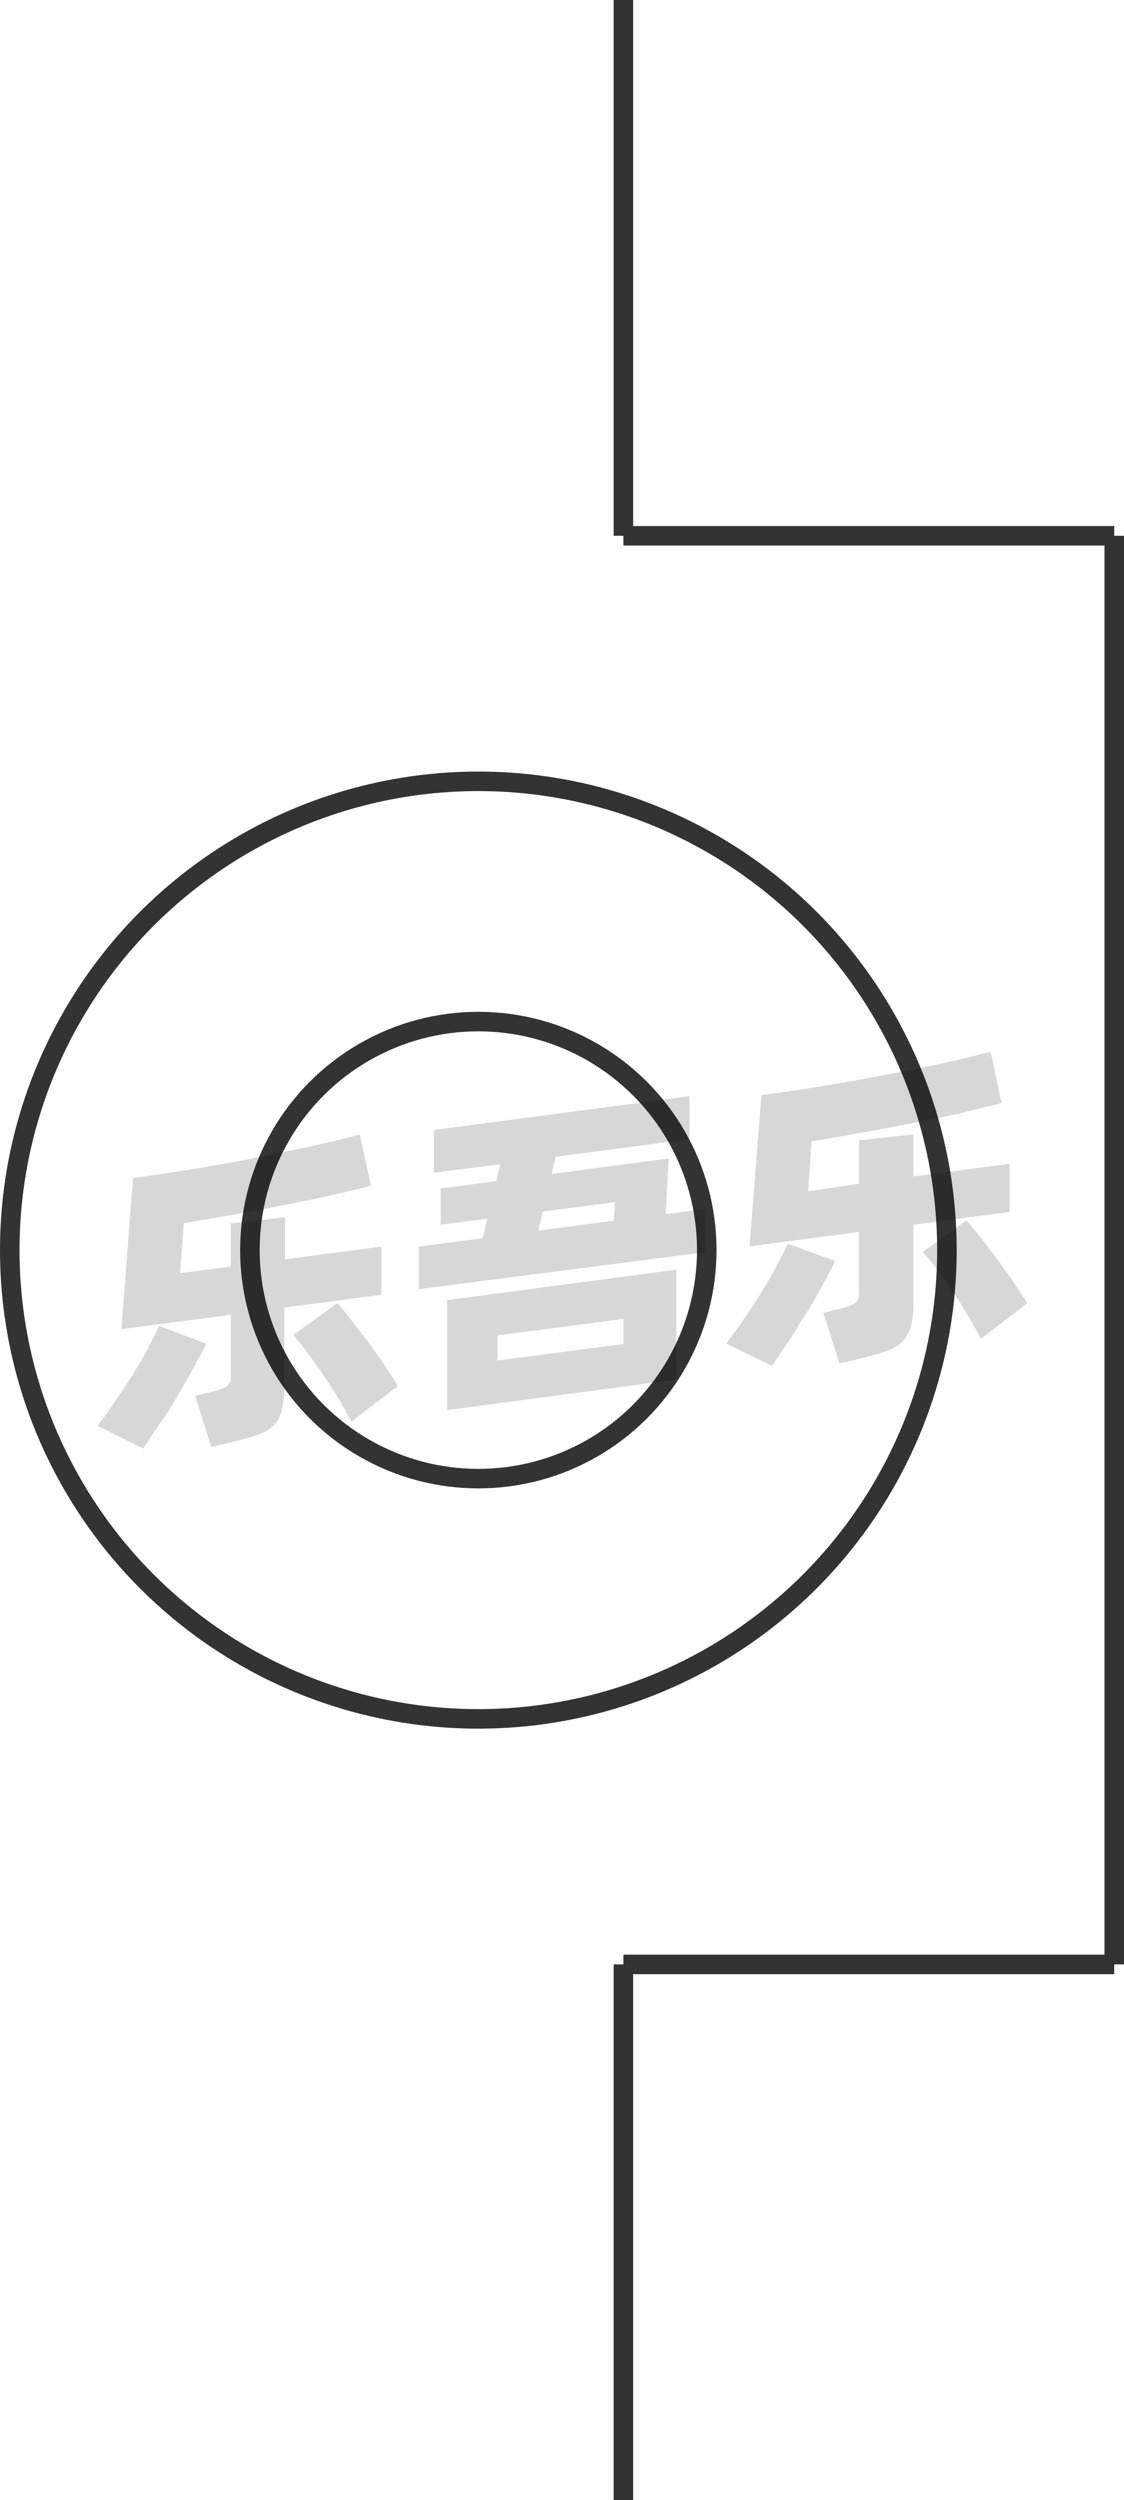 <svg xmlns="http://www.w3.org/2000/svg" viewBox="0 0 57.57 128"><defs><style>.cls-1{fill:none;stroke:#333;stroke-linejoin:round;}.cls-2{opacity:0.16;}</style></defs><title>1-311</title><g id="图层_2" data-name="图层 2"><g id="_1-306_1-313" data-name="1-306——1-313"><g id="_1-311" data-name="1-311"><line class="cls-1" x1="31.93" x2="31.93" y2="27.43"/><line class="cls-1" x1="31.93" y1="100.57" x2="31.93" y2="128"/><line class="cls-1" x1="57.07" y1="27.43" x2="31.93" y2="27.43"/><line class="cls-1" x1="57.07" y1="100.57" x2="31.93" y2="100.57"/><line class="cls-1" x1="57.07" y1="27.43" x2="57.07" y2="100.57"/><circle class="cls-1" cx="24.5" cy="64" r="24"/><circle class="cls-1" cx="24.5" cy="64" r="11.7"/><g class="cls-2"><path d="M10.56,68.79c-.17.37-.39.79-.65,1.25s-.54.95-.83,1.44-.6,1-.91,1.43-.58.88-.84,1.25L5,73c.28-.37.57-.77.87-1.22s.61-.9.9-1.36.55-.91.79-1.36.43-.83.58-1.18Zm4-1.85v4.12a4.05,4.05,0,0,1-.14,1.17A1.56,1.56,0,0,1,14,73a2.28,2.28,0,0,1-.8.46c-.33.11-.74.23-1.21.34l-1.17.29L10,71.46l.89-.22a2.46,2.46,0,0,0,.72-.27.63.63,0,0,0,.21-.55V67.31l-5.6.74.59-7.74c.62-.08,1.27-.18,2-.29s1.39-.22,2.1-.34,1.43-.25,2.14-.39S14.38,59,15,58.88s1.28-.27,1.87-.41,1.11-.26,1.56-.39L19,60.71,17,61.19c-.76.17-1.57.34-2.42.5s-1.71.33-2.59.49l-2.58.45-.18,2.55,2.59-.34V62.63l2.78-.31v2.15l4.93-.65v2.47Zm2.72-.22c.17.19.39.45.65.78l.83,1.08c.29.39.58.79.86,1.2s.54.81.76,1.18L18,72.78c-.19-.35-.41-.74-.65-1.15s-.52-.83-.79-1.24-.55-.78-.82-1.14-.5-.66-.72-.91Z"/><path d="M36.09,61.9v2.21L21.45,66V63.82l3.27-.43.24-1-2.39.31V60.84l2.85-.37.21-.87-3.4.44V57.85l13.08-1.73v2.2l-6.85.9-.21.88,6-.79-.15,2.85ZM22.9,66.56,34.64,65v5.63L22.9,72.19Zm2.58,3.09,6.45-.84V67.52l-6.45.85ZM27.57,63l3.87-.51.06-.95-3.71.49Z"/><path d="M42.78,64.55c-.18.37-.39.79-.65,1.25s-.54,1-.84,1.44-.6,1-.9,1.43-.59.88-.85,1.25L37.2,68.79c.27-.36.56-.76.87-1.21s.6-.9.89-1.36.55-.91.79-1.36.44-.83.59-1.18Zm4-1.85v4.12A4.1,4.1,0,0,1,46.63,68a1.74,1.74,0,0,1-.45.73,2.25,2.25,0,0,1-.81.45c-.33.12-.73.23-1.21.35L43,69.81l-.83-2.6.89-.21a2.35,2.35,0,0,0,.73-.28.62.62,0,0,0,.2-.54V63.07l-5.6.74L39,56.07c.62-.08,1.27-.18,2-.29s1.4-.22,2.11-.34l2.14-.39c.71-.13,1.4-.27,2.06-.41s1.29-.27,1.87-.41,1.11-.26,1.56-.39l.56,2.63L49.16,57c-.76.17-1.57.34-2.41.5l-2.6.49-2.58.45-.18,2.55L44,60.6V58.38l2.78-.3v2.15l4.93-.65v2.47Zm2.72-.22c.17.19.39.45.65.78s.54.69.83,1.08.58.79.86,1.2.54.81.77,1.18l-2.36,1.82c-.19-.35-.4-.74-.65-1.16s-.51-.82-.79-1.23L48,65c-.27-.36-.51-.66-.73-.91Z"/></g></g></g></g></svg>